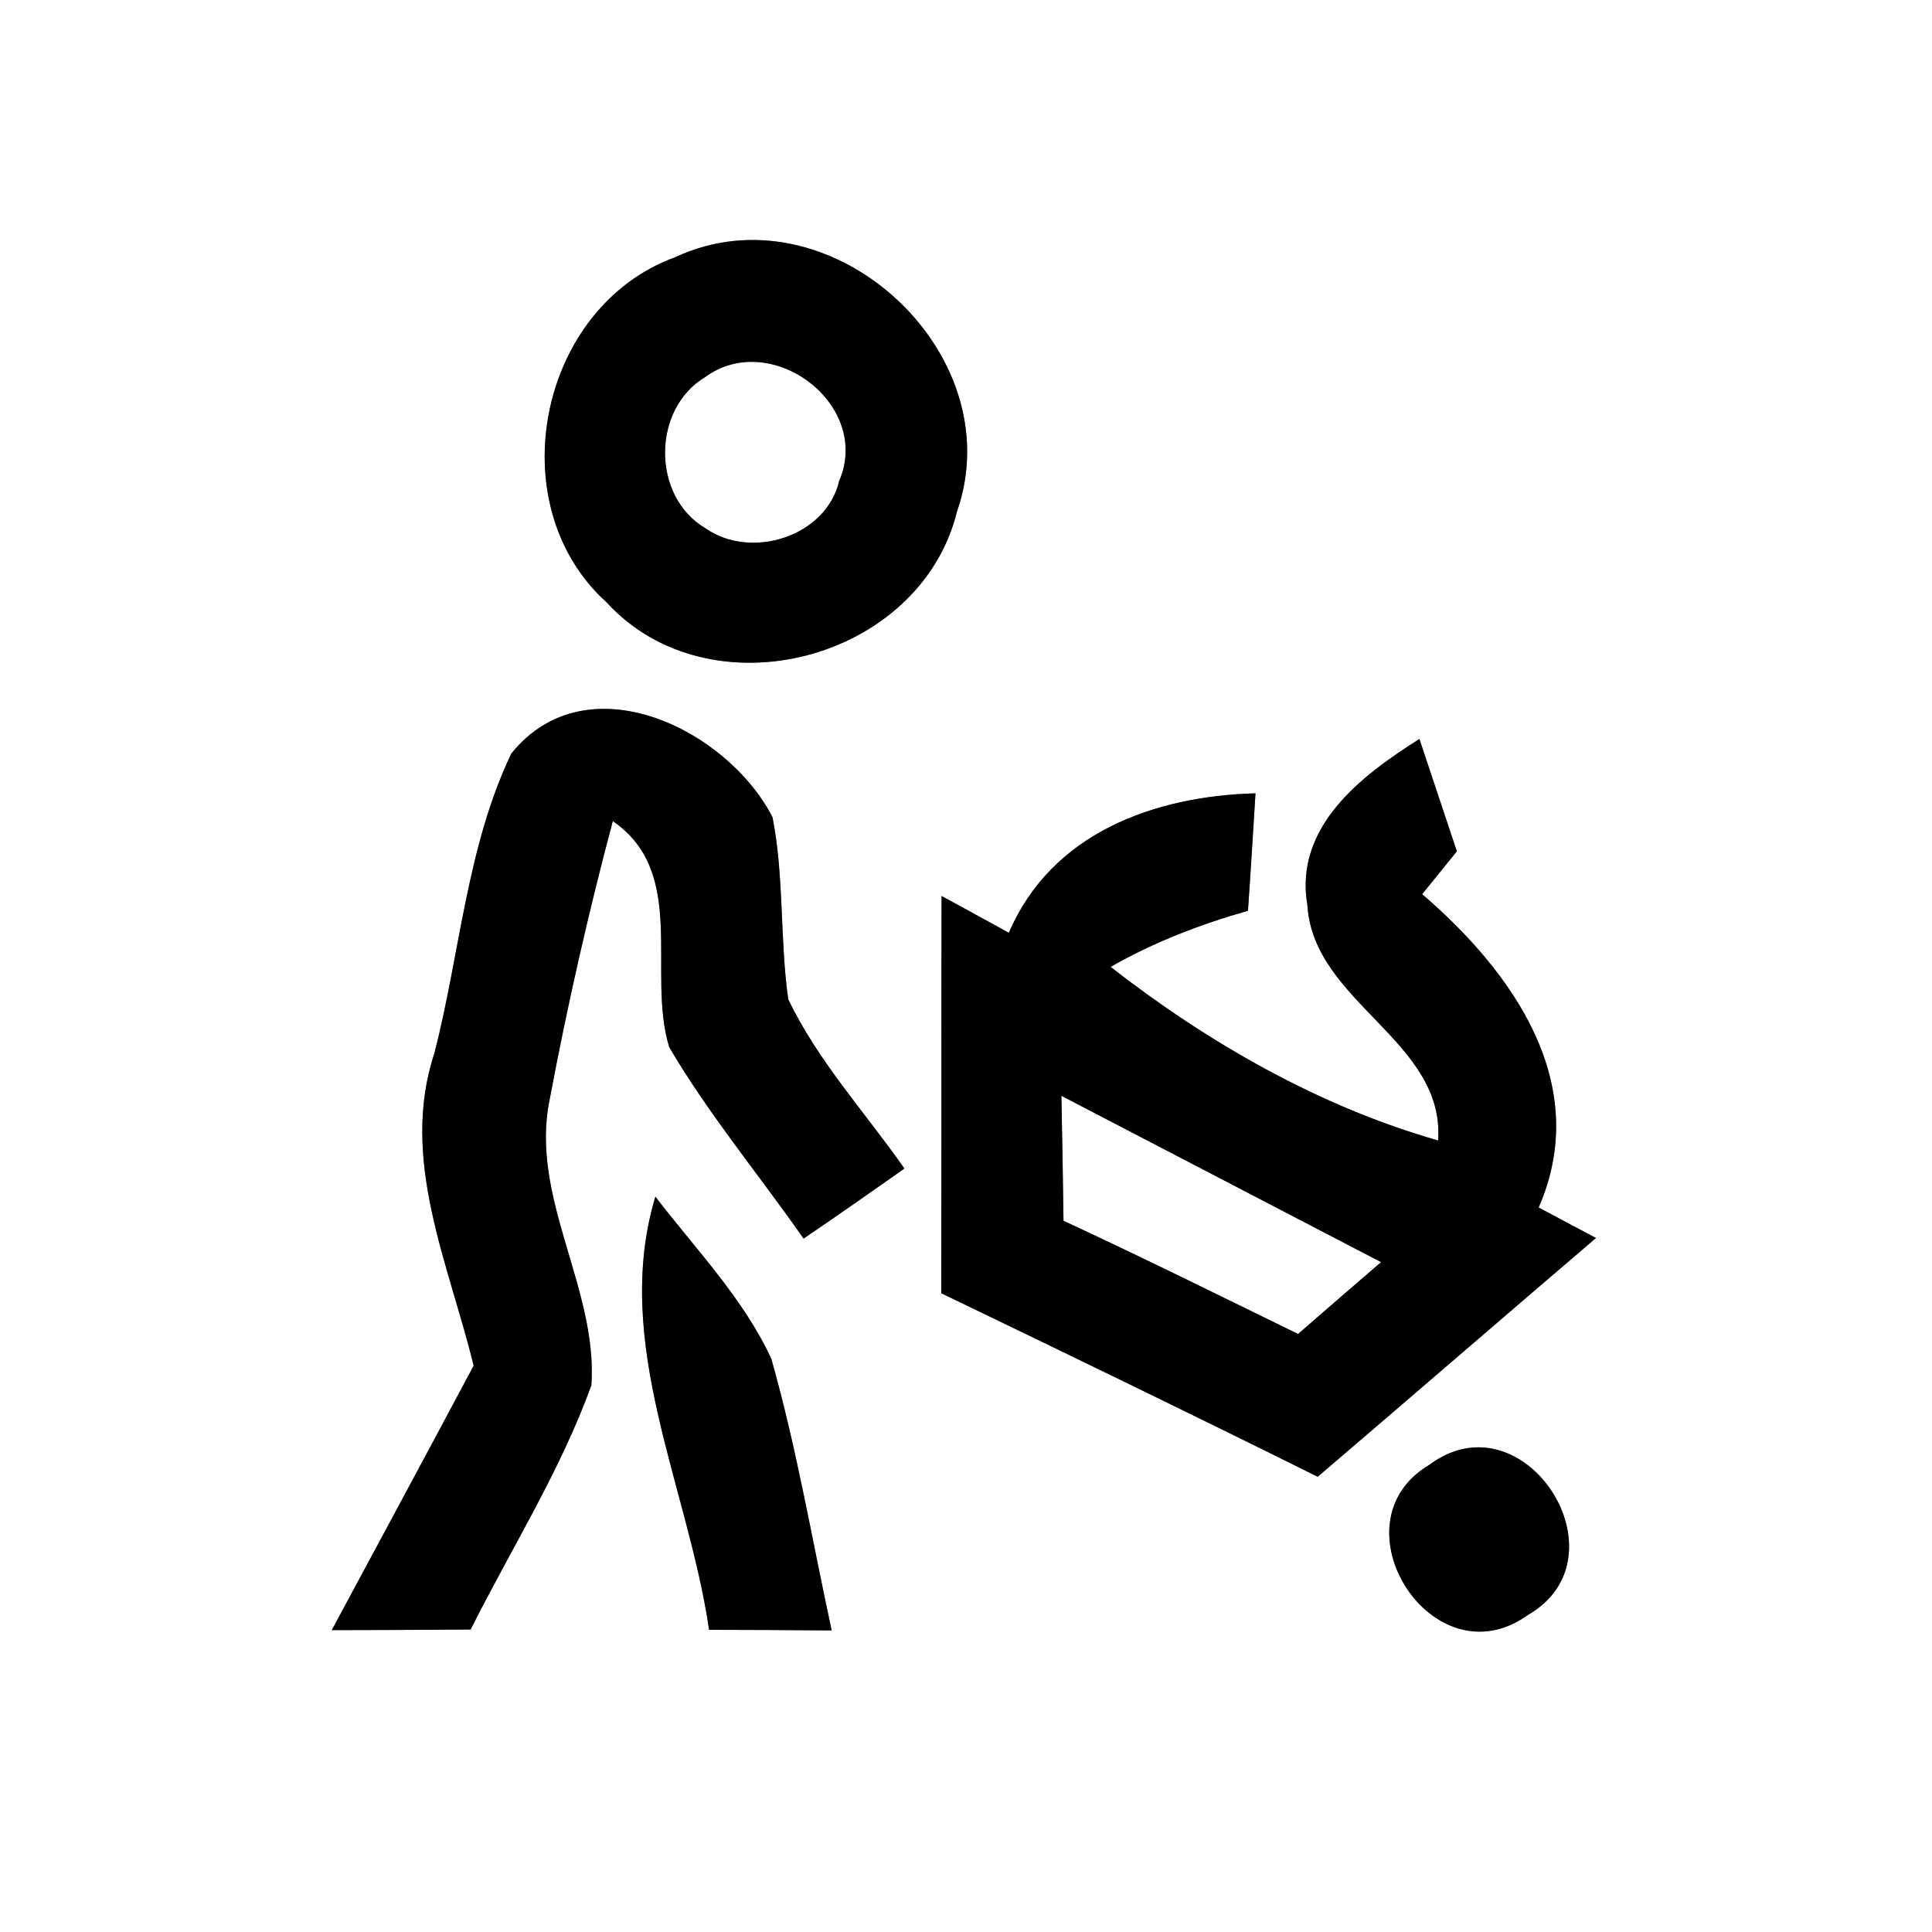 <?xml version="1.0" encoding="UTF-8" ?>
<!DOCTYPE svg PUBLIC "-//W3C//DTD SVG 1.1//EN" "http://www.w3.org/Graphics/SVG/1.1/DTD/svg11.dtd">
<svg width="64pt" height="64pt" viewBox="0 0 64 64" version="1.1" xmlns="http://www.w3.org/2000/svg">
<rect x="0" y="0" width="64" height="64" fill="#808080" stroke="none"/>
<g id="#ffffffff">
<path fill="#ffffff" opacity="1.00" d=" M 0.00 0.00 L 64.00 0.00 L 64.00 64.00 L 0.00 64.00 L 0.00 0.00 M 22.37 8.52 C 17.85 10.16 16.51 16.71 20.09 19.95 C 23.53 23.71 30.48 21.88 31.70 16.95 C 33.55 11.65 27.46 6.14 22.37 8.52 M 16.94 24.96 C 15.46 28.05 15.24 31.59 14.39 34.89 C 13.23 38.40 14.87 41.86 15.69 45.24 C 14.13 48.17 12.56 51.08 10.99 54.00 C 12.53 54.00 14.06 53.99 15.59 53.98 C 16.94 51.29 18.56 48.73 19.59 45.89 C 19.81 42.67 17.53 39.66 18.21 36.41 C 18.79 33.32 19.49 30.24 20.30 27.20 C 22.80 28.91 21.41 32.22 22.17 34.69 C 23.48 36.92 25.14 38.91 26.62 41.03 C 27.74 40.27 28.85 39.49 29.96 38.71 C 28.66 36.85 27.09 35.15 26.11 33.10 C 25.83 31.10 25.98 29.05 25.59 27.07 C 24.08 24.14 19.43 21.87 16.94 24.96 M 43.31 29.99 C 43.51 33.22 47.87 34.47 47.64 37.78 C 43.71 36.66 40.01 34.54 36.79 32.03 C 38.22 31.21 39.76 30.62 41.34 30.17 C 41.41 29.20 41.53 27.25 41.59 26.28 C 38.23 26.37 34.83 27.60 33.42 30.90 C 32.68 30.49 31.94 30.09 31.19 29.68 C 31.18 34.07 31.19 38.45 31.18 42.84 C 35.35 44.85 39.51 46.86 43.65 48.92 C 46.73 46.29 49.79 43.64 52.87 41.01 C 52.39 40.76 51.44 40.25 50.97 40.00 C 52.76 35.90 50.10 32.19 47.11 29.62 C 47.40 29.27 47.97 28.56 48.26 28.20 C 47.85 26.96 47.43 25.72 47.02 24.48 C 45.10 25.69 42.86 27.39 43.31 29.99 M 23.49 53.99 C 24.85 53.99 26.20 54.00 27.55 54.01 C 26.90 51.01 26.39 47.97 25.55 45.01 C 24.62 43.00 23.04 41.38 21.71 39.64 C 20.26 44.48 22.79 49.22 23.49 53.99 M 47.34 48.53 C 44.10 50.46 47.46 55.76 50.61 53.50 C 53.96 51.58 50.49 46.17 47.34 48.53 Z" />
<path fill="#ffffff" opacity="1.00" d=" M 23.36 12.49 C 25.55 10.89 28.89 13.40 27.80 15.93 C 27.37 17.78 24.88 18.56 23.37 17.50 C 21.58 16.45 21.59 13.55 23.36 12.49 Z" />
<path fill="#ffffff" opacity="1.00" d=" M 35.16 36.30 C 38.69 38.14 42.22 39.97 45.75 41.81 C 44.83 42.60 43.92 43.39 43.00 44.19 C 40.42 42.93 37.84 41.65 35.23 40.44 C 35.21 39.06 35.19 37.68 35.16 36.30 Z" />
</g>
<g id="#000000ff">
<path fill="#000000" opacity="1.00" d=" M 22.37 8.52 C 27.46 6.14 33.55 11.65 31.70 16.95 C 30.48 21.88 23.53 23.71 20.09 19.95 C 16.51 16.71 17.85 10.16 22.37 8.52 M 23.36 12.49 C 21.59 13.55 21.58 16.45 23.37 17.50 C 24.88 18.56 27.37 17.78 27.80 15.93 C 28.89 13.40 25.55 10.89 23.36 12.49 Z" />
<path fill="#000000" opacity="1.00" d=" M 16.94 24.96 C 19.43 21.87 24.08 24.14 25.59 27.07 C 25.98 29.05 25.83 31.10 26.11 33.10 C 27.09 35.15 28.66 36.85 29.96 38.71 C 28.85 39.49 27.74 40.27 26.62 41.03 C 25.14 38.91 23.48 36.92 22.17 34.69 C 21.41 32.22 22.80 28.91 20.30 27.20 C 19.49 30.24 18.79 33.32 18.21 36.41 C 17.53 39.66 19.81 42.67 19.59 45.89 C 18.56 48.73 16.94 51.29 15.59 53.98 C 14.06 53.99 12.53 54.00 10.99 54.00 C 12.56 51.08 14.13 48.17 15.69 45.24 C 14.87 41.86 13.23 38.40 14.39 34.89 C 15.24 31.59 15.46 28.05 16.94 24.96 Z" />
<path fill="#000000" opacity="1.00" d=" M 43.31 29.99 C 42.86 27.39 45.10 25.69 47.02 24.48 C 47.43 25.72 47.85 26.96 48.26 28.20 C 47.97 28.56 47.40 29.27 47.11 29.62 C 50.10 32.19 52.76 35.90 50.97 40.00 C 51.44 40.25 52.39 40.76 52.87 41.01 C 49.79 43.64 46.73 46.29 43.65 48.92 C 39.51 46.86 35.35 44.85 31.18 42.84 C 31.19 38.45 31.18 34.07 31.19 29.68 C 31.94 30.09 32.68 30.49 33.42 30.90 C 34.83 27.60 38.23 26.37 41.59 26.28 C 41.53 27.25 41.41 29.20 41.34 30.17 C 39.76 30.62 38.22 31.21 36.79 32.03 C 40.01 34.54 43.71 36.66 47.64 37.78 C 47.87 34.47 43.51 33.22 43.31 29.99 M 35.16 36.30 C 35.19 37.68 35.21 39.06 35.23 40.44 C 37.84 41.65 40.42 42.93 43.00 44.19 C 43.92 43.39 44.83 42.60 45.75 41.81 C 42.22 39.97 38.69 38.14 35.16 36.30 Z" />
<path fill="#000000" opacity="1.00" d=" M 23.49 53.99 C 22.79 49.22 20.26 44.48 21.71 39.64 C 23.04 41.38 24.62 43.00 25.55 45.01 C 26.39 47.97 26.90 51.01 27.55 54.01 C 26.20 54.00 24.85 53.99 23.49 53.99 Z" />
<path fill="#000000" opacity="1.00" d=" M 47.34 48.53 C 50.49 46.17 53.96 51.58 50.61 53.50 C 47.46 55.76 44.10 50.46 47.34 48.53 Z" />
</g>
</svg>
